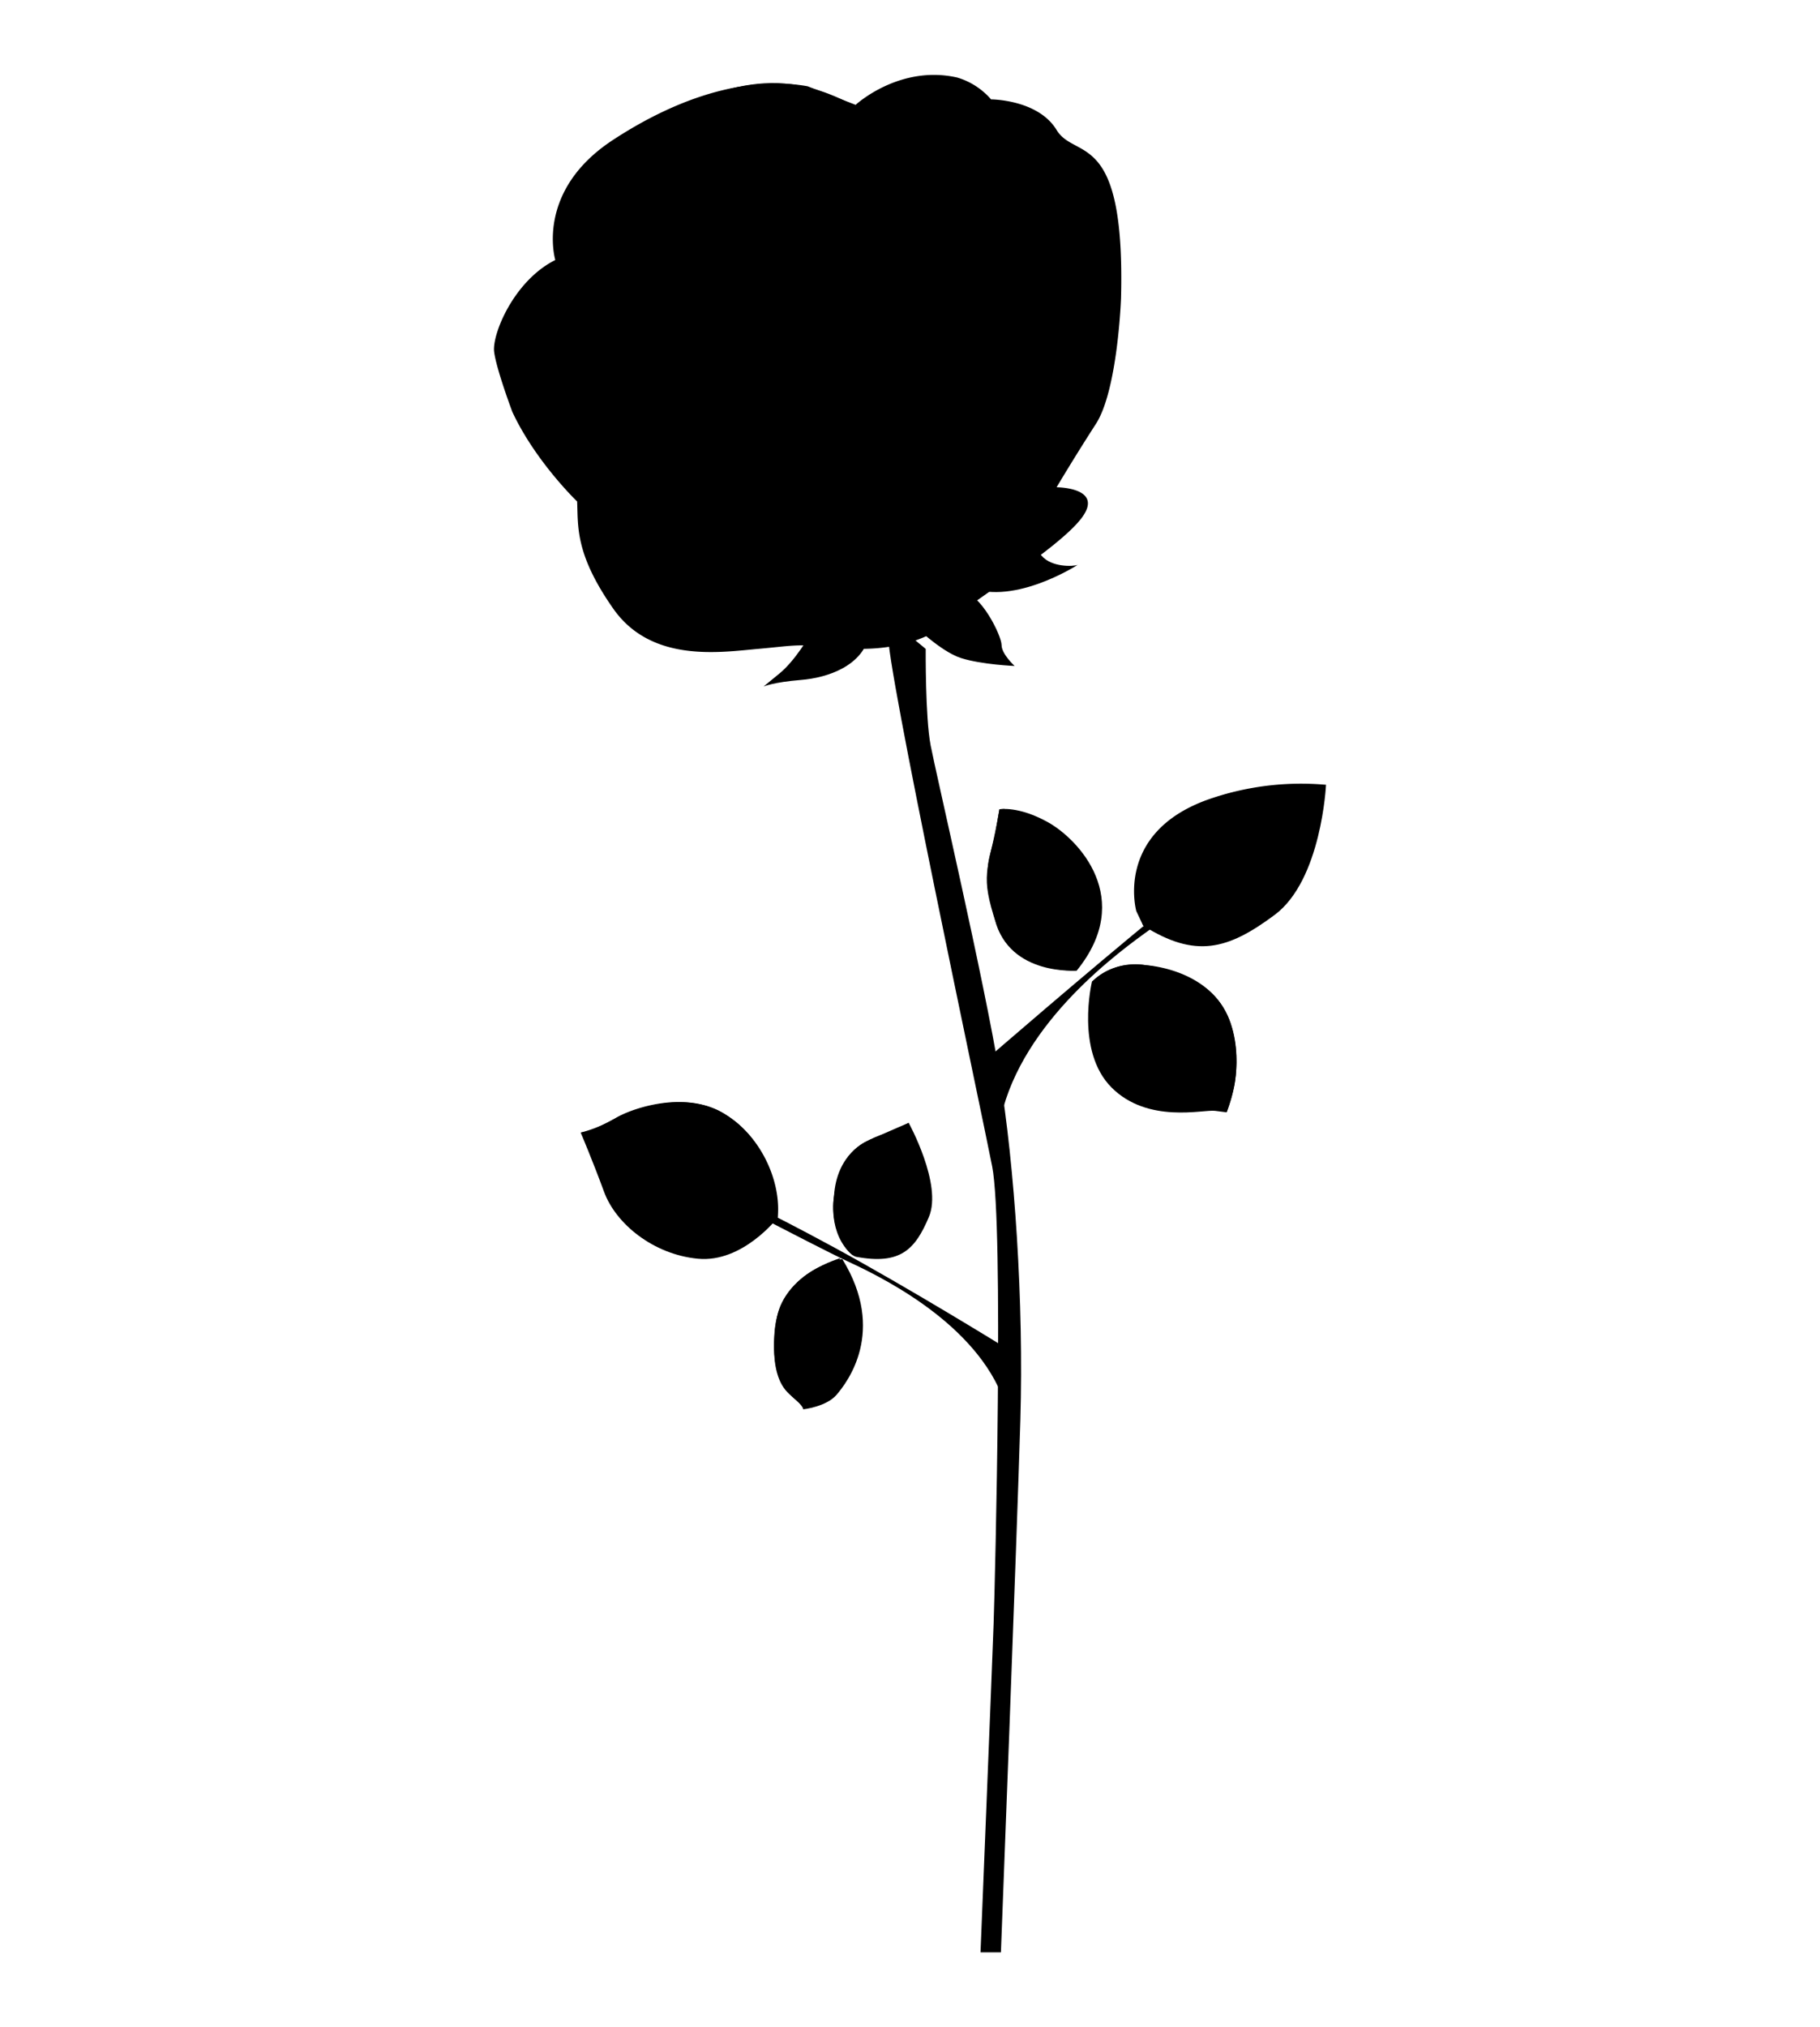 <svg id="Calque_1" data-name="Calque 1" xmlns="http://www.w3.org/2000/svg" width="30cm" height="33.4cm" viewBox="0 0 850.394 946.772">
  <g>
    <path d="M426.492,291.455s12.936,12.854,22.642,15.905c9.7,3.053,24.957,3.662,24.957,3.662s-6.104-5.529-6.104-9.782-9.66-24.346-18.853-25.18Z"/>
    <path d="M450.633,273.163l19.761-13.595s11.741-5.431,16.331,0,14.795,5.058,16.843,4.224C503.567,263.791,471.696,284.388,450.633,273.163Z"/>
    <path d="M378.539,296.383s-6.805,11.989-14.287,18.113l-7.483,6.124s4.681-2.039,17.393-3.06c12.715-1.021,29.014-6.63,32.09-21.175Z"/>
    <path d="M415.014,296.184l6.054-2.644,11.469,9.524s-.245,31.797,2.308,45.084,25.007,109.629,32.147,153.293c7.15,43.663,11.377,106.617,9.773,161.67C475.16,718.16,467.68,911.787,467.68,911.787h-9.535s5.445-134.145,6.128-153.764,4.767-185.405-.677-213.251C458.145,516.931,413.383,307.659,415.014,296.184Z"/>
    <path d="M461.423,494.286s45.432-39.41,81.097-68.544c32.48-26.534,61.234-47.945,74.84-53.927,0,0-65.267,51.752-79.555,61.956s-59.96,43.044-70.124,87.94Z"/>
    <path d="M503.123,453.274s-31.37,2.586-38.168-23.612c-6.804-26.193-2.042-28.573,0-40.143l2.036-11.567s8.857-1.699,22.799,6.127C503.738,391.901,530.456,419.589,503.123,453.274Z"/>
    <path d="M510.205,458.498s-7.827,32.404,9.187,49.415c17.002,17.011,42.861,10.176,48.304,10.873l5.444.691s2.042-5.782,3.402-11.563,5.779-37.252-18.032-49.415S519.54,449.384,510.205,458.498Z"/>
    <path d="M534.141,432.293s-21.035-67.277,79.822-65.744c0,0,1.017,1.478,5.614-.027,0,0-2.048,44.422-23.987,60.752C573.645,443.603,558.594,447.684,534.141,432.293Z"/>
    <path d="M400.123,586.976c-4.339-.796-12.871-13.53-10.296-29.175,2.577-15.649,8.153-23.683,24.885-28.76,0,0,0,1.268,9.868-4.653,0,0,15.879,28.757,9.439,43.984C427.583,583.594,420.721,590.787,400.123,586.976Z"/>
    <path d="M393.547,587.985s-29.893,5.017-31.692,34.806c-1.792,29.795,11.971,29.203,13.471,35.396,0,0,10.771-1.175,15.557-6.78C395.677,645.795,414.464,621.907,393.547,587.985Z"/>
    <path d="M271.325,528.953c2.39-.332,5.803-1.004,15.024-6.058,9.221-5.048,33.214-13.666,51.562-3.029,13.633,7.91,25.128,24.229,25.469,48.799,0,0-16.342,21.211-37.293,19.192s-38.373-16.368-43.835-31.237C276.787,541.746,271.325,528.953,271.325,528.953Z"/>
    <path d="M467.538,628.005s-42.565-26.271-77.47-45.25c-31.797-17.286-59.661-30.884-72.303-33.922,0,0,63.678,33.449,77.468,39.851,13.796,6.405,57.902,27.048,72.687,62.405Z"/>
    <path d="M469.466,377.797s28.356,53.856,33.657,75.477c0,0-29.932,1.55-37.622-21.754s-3.924-24.441.483-47.856l1.007-5.711Z"/>
    <path d="M530.944,425.53s-10.222-36.209,32.998-51.944a131.135,131.135,0,0,1,55.637-7.065,470.514,470.514,0,0,0-85.437,65.771Z"/>
    <path d="M510.205,458.498a29.119,29.119,0,0,1,25.364-7.702s28.555,1.514,38.254,24.068c0,0,9.181,19.581-.683,44.613C573.14,519.477,539.124,467.572,510.205,458.498Z"/>
    <path d="M424.58,524.388s-11.098,4.755-19.546,8.578c0,0-14.218,5.697-15.351,25.839,0,0-3.161,17.42,8.703,27.372C398.385,586.177,422.125,548.074,424.58,524.388Z"/>
    <path d="M392.841,587.548s-25.809,7.053-29.85,27.773c0,0-5.519,26.078,5.896,35.77,0,0,6.752,5.566,6.44,7.096C375.326,658.187,364.78,618.135,392.841,587.548Z"/>
    <path d="M271.325,528.953a62.873,62.873,0,0,0,15.999-6.567c6.281-4.13,31.88-13.595,50.587-2.52s27.133,33.077,25.469,48.799C363.38,568.665,310.159,530.136,271.325,528.953Z"/>
    <path d="M493.69,227.57s22.457,0,11.74,14.289-50.522,38.27-61.241,47.969c-10.385,9.395-28.433,14.478-49.045,12.929-.657-.05-1.32-.11-1.985-.172-21.433-2.043-20.921-1.147-38.782.445s-50.009,6.7-67.87-18.817-16.329-38.273-16.84-50.009c0,0-19.425-18.603-30.277-41.845,0,0-7.484-19.902-8.505-28.068s9.184-33.168,28.578-42.863c0,0-9.697-32.151,27.044-56.135s67.871-29.087,90.834-25.004l22.454,8.676s20.412-18.881,47.457-12.759A33.509,33.509,0,0,1,463.071,46.412s21.945,0,30.62,14.289,32.15-1.021,30.108,78.587c0,0-1.525,42.865-11.735,58.685C501.858,213.792,493.69,227.57,493.69,227.57Z"/>
    <path d="M395.883,278.09s30.276-15.988,41.503-21.09,30.962-20.414,42.193-23.817c0,0,12.924-4.763,19.391-2.041,0,0,12.246,5.282-11.229,23.053-23.48,17.771-53.127,43.276-61.275,45.331s-45.895,2.381-41.132-6.466S388.476,281.977,395.883,278.09Z"/>
    <path d="M272.729,234.204s23.814,14.968,61.916,9.185c0,0,40.14,2.659,44.566,1.329a76.655,76.655,0,0,0,11.226-5.071S340.09,241.343,307.09,199.844c0,0-4.425-10.546-19.393-15.65,0,0,.338-14.63-11.226-19.393,0,0-12.929-24.835-13.269-39.803a44.513,44.513,0,0,0-26.196,28.578s-7.689,21.941,11.227,50.009S268.718,232.1,272.729,234.204Z"/>
    <path d="M317.634,245.091s42.99,32.87,57.361,35.996c18.334,3.99,10.937,10.963,8.212,13.003s-56.389,11.901-83.264-6.811c0,0-27.005-24.265-18.84-49.097C281.104,238.182,307.481,245.958,317.634,245.091Z"/>
    <path d="M342.47,261.088s.565-.212,1.594-.607c7.834-3.002,38.394-17.959,57.763-27.715,23.993-12.085,33.518-11.483,39.641-18.628s25.52-14.61,26.88-39.106-6.47-36.74-3.746-57.152S459.501,83.186,453.376,79.103s17.346-.678,25.854,10.205c8.51,10.887,25.182,33.684,28.919,40.145a29.742,29.742,0,0,1,0,26.875c-4.761,9.185-24.499,21.773-30.961,30.96s-18.032,31.294-26.536,40.139-26.197,25.514-45.927,30.278S347.913,262.085,342.47,261.088Z"/>
    <path d="M484.566,179.43s4.704,43.552,1.644,50.872a202.084,202.084,0,0,0-30.148,15.681c-14.252,9.481-52.027,27.315-58.832,31.399a25.194,25.194,0,0,0-9.346,9.233S346.213,269.928,342.47,261.088c0,0,34.389,2.326,45.955.626s39.169-3.155,72.127-47.63C460.552,214.084,477.706,185.044,484.566,179.43Z"/>
    <path d="M402.602,74.479s37.363-11.364,49.115,2.954,19.077,23.097,2.062,66.985C453.779,144.417,425.517,82.984,402.602,74.479Z"/>
    <path d="M322.397,101.21s7.407-29.614,45.149-32.863c31.14-2.679,62.744,10.556,83.789,70.949,0,0-2.379,13.963-9.524,13.963,0,0-3.066-3.063-4.425-12.247s-27.521-33.907-48.96-37.703C360.607,98.384,322.397,101.21,322.397,101.21Z"/>
    <path d="M297.899,125.68s-.675-20.837,24.498-25.175c27.285-4.701,66.029,2.804,66.029,2.804l-9.555,8.318s-43.548-3.836-56.474,29.503c0,0-16.328-3.741-17.688,12.588s5.1,41.163,31.978,56.133c0,0-8.982,10.583-14.29,6.793-7.569-5.404-17.106-22.269-28.285-29.159l-6.415-2.835L283.03,170.887s-1.116-9.693,10.11-25.342A95.779,95.779,0,0,0,297.899,125.68Z"/>
    <path d="M357.1,209.055h42.522c13.612,0,19.394-3.059,23.135-7.484,6.804-8.05,20.779-8.165,20.779-8.165l-14.081,27.783a57.499,57.499,0,0,0-12.387,4.66c-6.008,3.19-28.643,13.871-28.643,13.871s-29.625-.754-43.667-9.417c-11.469-7.073-19.386-11.703-19.386-11.703l11.314-9.204Z"/>
    <path d="M453.779,144.417A78.904,78.904,0,0,1,457.18,163.47c0,8.166-8.003,26.554-10.984,30.958s-13.763,25.449-13.763,25.449,24.825-13.885,30.052-23.411,11.079-21.096,5.475-50.102c0,0-5.203-19.249-1.189-32.541a71.824,71.824,0,0,0-2.819-15.674c-2.187-6.052,0-1.359,0-1.359S465.347,122.641,453.779,144.417Z"/>
    <path d="M322.397,141.492s-11.563,37.632,11.909,50.22c0,0,1.36,18.14,2.381,18.14s-7.119-1.072-20.974-18.659C301.221,172.794,297.308,134.521,322.397,141.492Z"/>
    <path d="M334.306,191.712s6.121-2.042,18.369,3.062,23.478,4.424,34.023,2.042a26.28,26.28,0,0,0,19.048-15.647c2.386-6.128,4.087-8.51,10.549-8.17s16.325-5.101,18.029-10.544a20.124,20.124,0,0,1,7.487-9.194l5.728-3.757,3.795-10.205s5.929,7.824,3.187,30.274a35.722,35.722,0,0,1-3.187,11.049l-7.797,12.784s-14.113,1.297-20.779,8.165c-8.847,9.118-12.347,7.322-19.61,7.404s-60.599,2.207-67.405,1.186"/>
    <path d="M322.397,140.675s1.024,33.695,25.857,40.495c0,0,23.434,4.761,32.639,8.162l13.056,4.808s-20.18,9.278-39.994,1.143c-15.828-6.496-19.649-3.571-19.649-3.571S311.596,184.418,322.397,140.675Z"/>
    <path d="M379.497,111.08c2.062,1.837,36.114.651,33.056,36.117,0,0-8.501,31.417-31.661,42.134a51.67,51.67,0,0,1,9.544,3.756c5.786,2.844,14.545-9.072,15.31-11.918.741-2.75,1.91-9.272,11.75-8.171.33.035,2.512-.406,2.869-.424,7.95-.404,9.876-2.666,13.958-10.119s7.487-9.194,7.487-9.194a20.155,20.155,0,0,1-4.426-12.247s-4.952-17.673-36.821-33.705l-12.139-3.999-9.555,8.318"/>
    <path d="M336.92,174.619c1.485.703,12.099,1.627,7.251-6.008s-6.212-32.129,6.462-34.936c0,0,28.94-12.28,39.803,20.517,0,0,3.114,2.581,4.194-.931a20.503,20.503,0,0,0,0-11.769c-1.214-3.99,2.102-11.135,5.928-6.032s6.124,11.737,7.401,11.737a43.104,43.104,0,0,0,4.64-.596s4.569-23.895-17.824-31.803-38.324-3.211-47.763,1.891-18.012,8.615-24.616,24.802C322.397,141.492,325.204,169.057,336.92,174.619Z"/>
    <path d="M361.522,177.049c7.654-.509,10.973.497,12.759-2.43s13.912-6.753,20.35-8.029a32.526,32.526,0,0,0,12.566-6.381c1.102-.765-7.186,27.081-26.303,29.122,0,0-26.834-5.572-32.639-9.984C342.446,174.932,353.868,177.56,361.522,177.049Z"/>
    <path d="M359.991,175.239s-1.52-8.338,4.647-11.931a28.755,28.755,0,0,1,15.587-3.857c5.105.255,12.05,2.908,14.404-.462,2.358-3.37,8.228-9.097,10.779-9.807,0,0,5.125-2.82,4.839,2.863a16.345,16.345,0,0,1-7.1,9.817c-6.126,4.111-17.056,3.778-20.704,6.749a80.582,80.582,0,0,1-10.718,6.628Z"/>
    <path d="M359.991,175.239s-21.267-7.119-9.358-23.703,27.729-4.339,32.575,7.908C383.208,159.444,355.907,158.117,359.991,175.239Z"/>
    <path d="M403.148,51.633s38.14,13.363,46.43,23.357-9.2-13.307-44.693.021l-3.059-1.47s-47.792-22.936-76.454,20.441l-2.976,7.23s-20.58,2.465-23.642,19.304-.512,15.87-5.615,25.03-10.11,25.342-10.11,25.342-8.999-6.004-16.661-29.085-16.697-56.497,27.493-79.969C338.046,38.356,365.134,29.262,403.148,51.633Z"/>
    <path d="M366.049,162.457s-5.891-12.57-13.63-9.197a10.203,10.203,0,0,0-5.318,9.197s.388,9.356,12.891,12.781C359.991,175.239,357.228,167.173,366.049,162.457Z"/>
  </g>
</svg>

